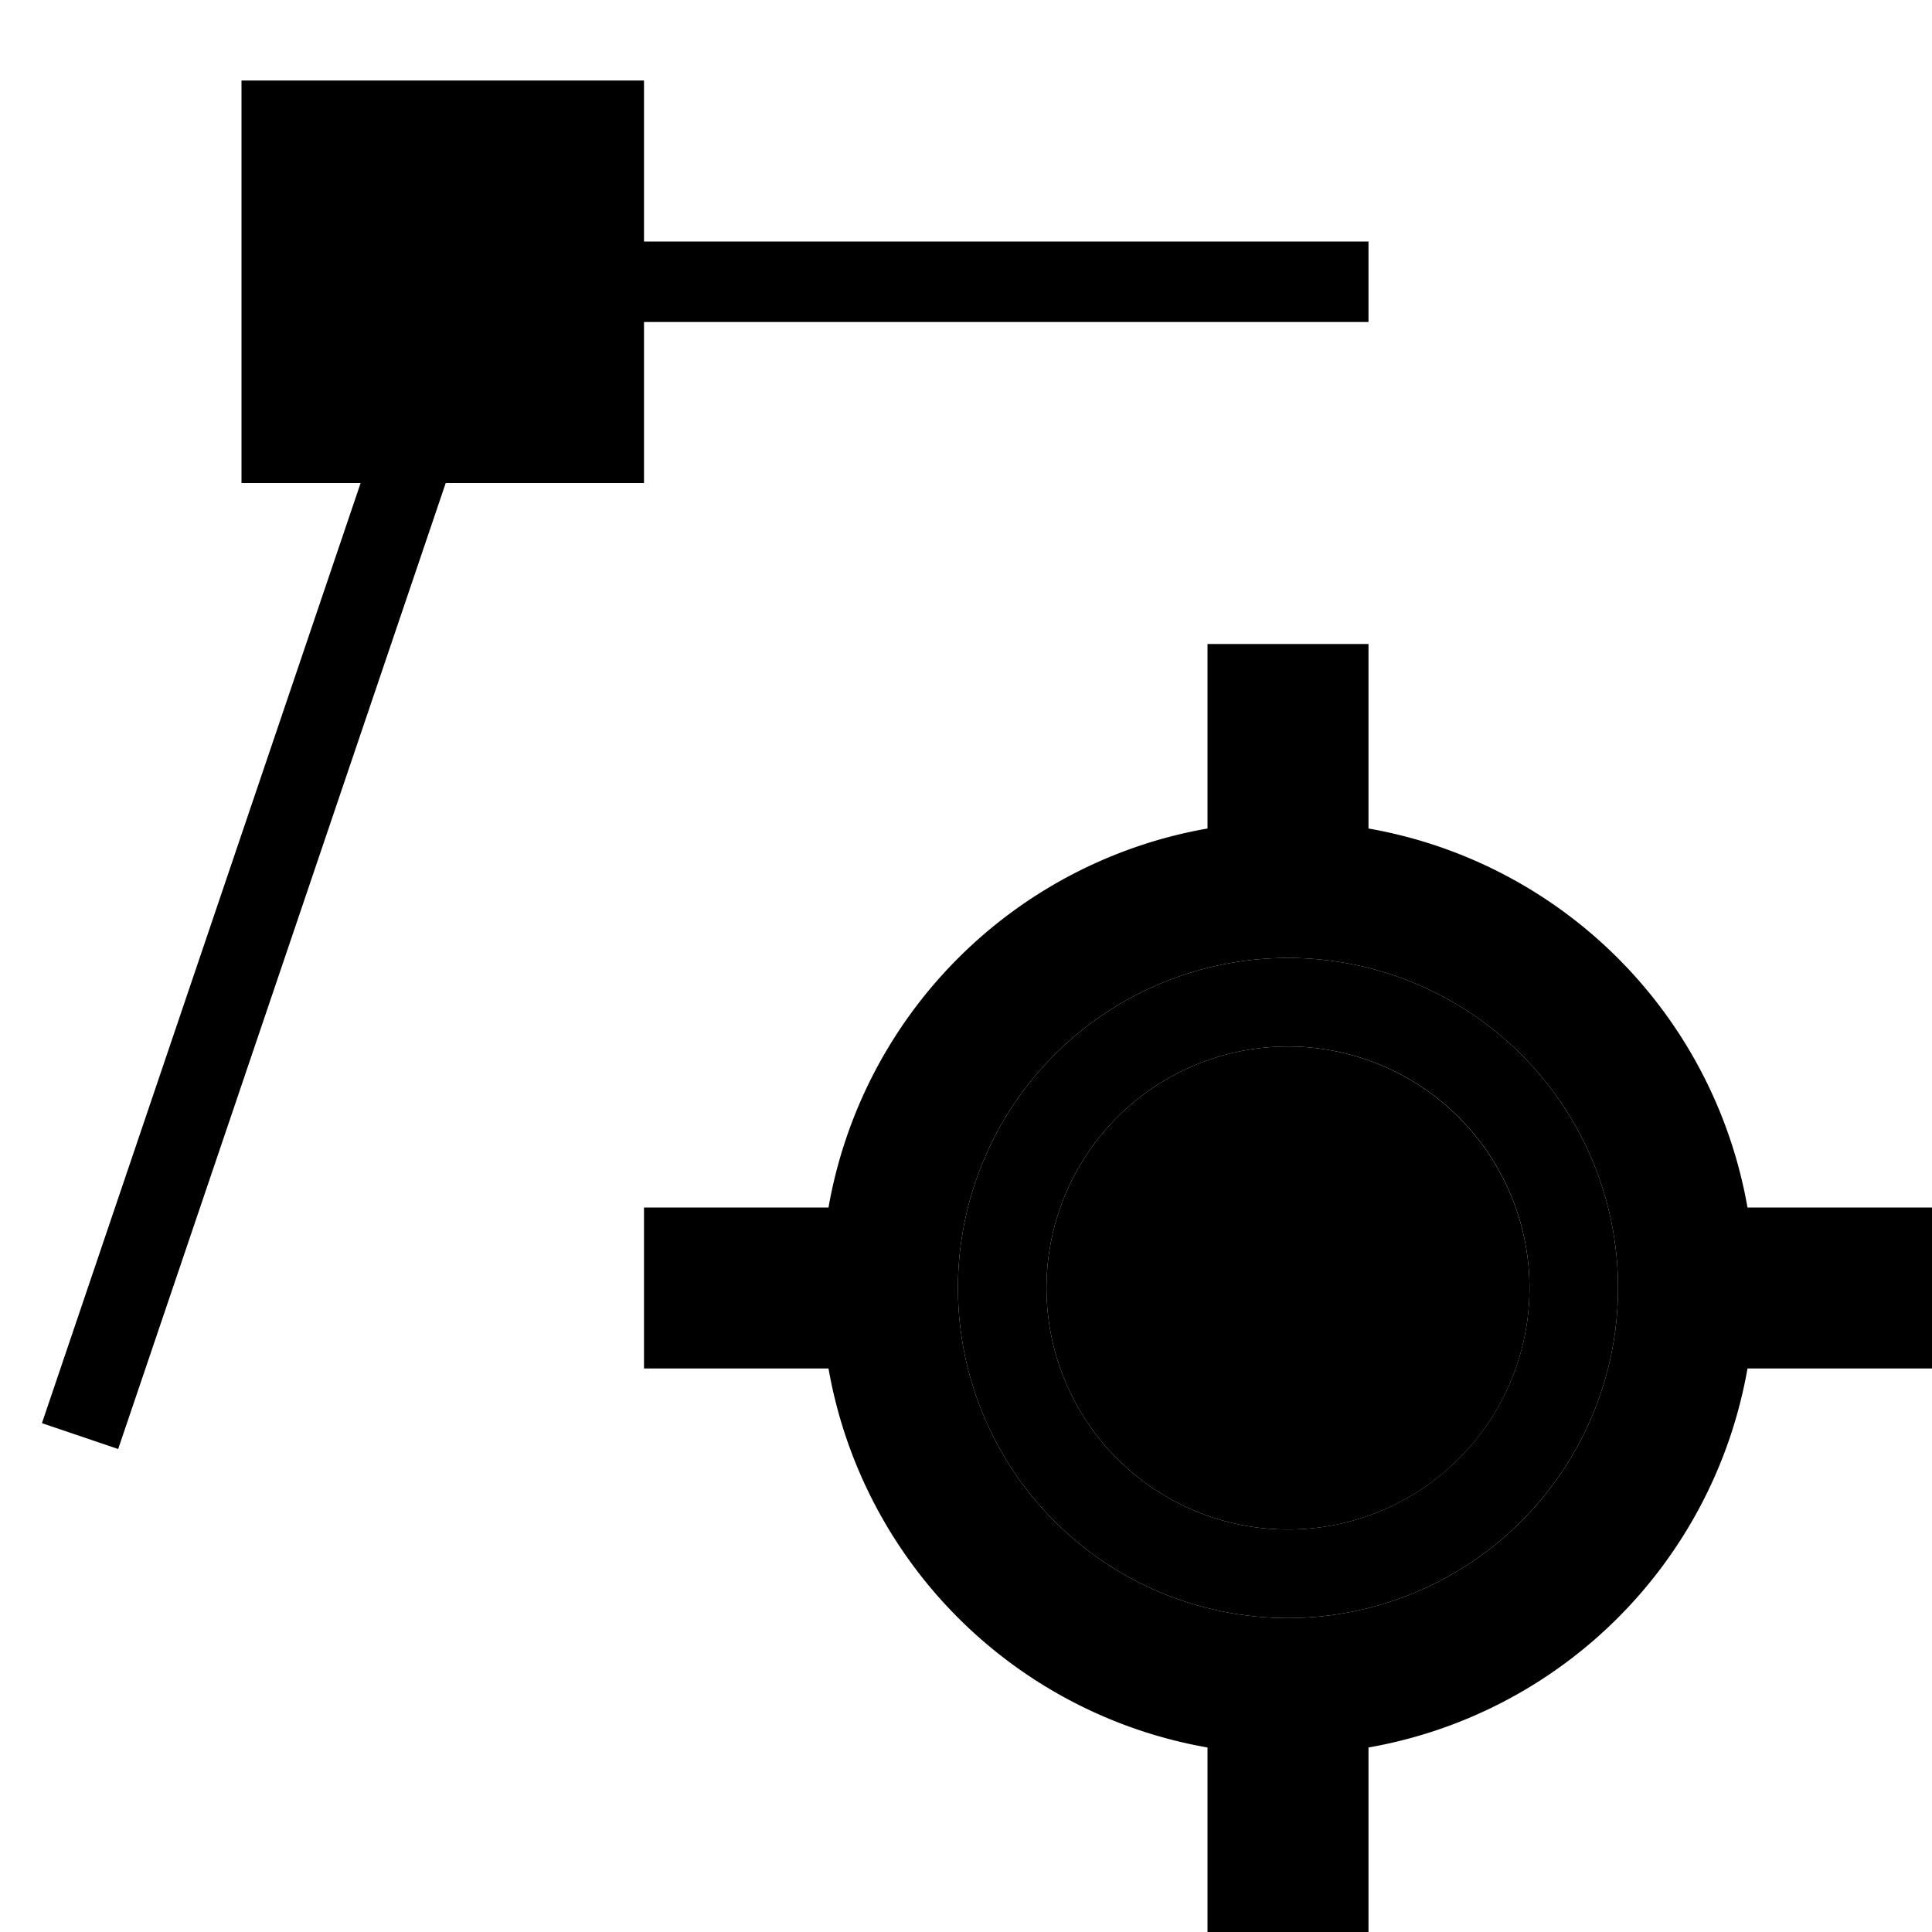 <svg id="icons" xmlns="http://www.w3.org/2000/svg" viewBox="0 0 24 24"><path d="M20.1 16a4.1 4.1 0 1 0-4.1 4.1 4.104 4.104 0 0 0 4.1-4.1zM16 19a3 3 0 1 1 3-3 3.002 3.002 0 0 1-3 3z"/><path d="M24 15h-2.292A5.796 5.796 0 0 0 17 10.292V8h-2v2.292A5.796 5.796 0 0 0 10.292 15H8v2h2.292A5.796 5.796 0 0 0 15 21.708V24h2v-2.292A5.796 5.796 0 0 0 21.708 17H24zm-8 5.1a4.1 4.1 0 1 1 4.1-4.1 4.104 4.104 0 0 1-4.1 4.1zm3-4.1a3 3 0 1 1-3-3 3.002 3.002 0 0 1 3 3zM5.537 6L1.468 18l-.947-.321L4.48 6H3V1h5v2h9v1H8v2z"/></svg>